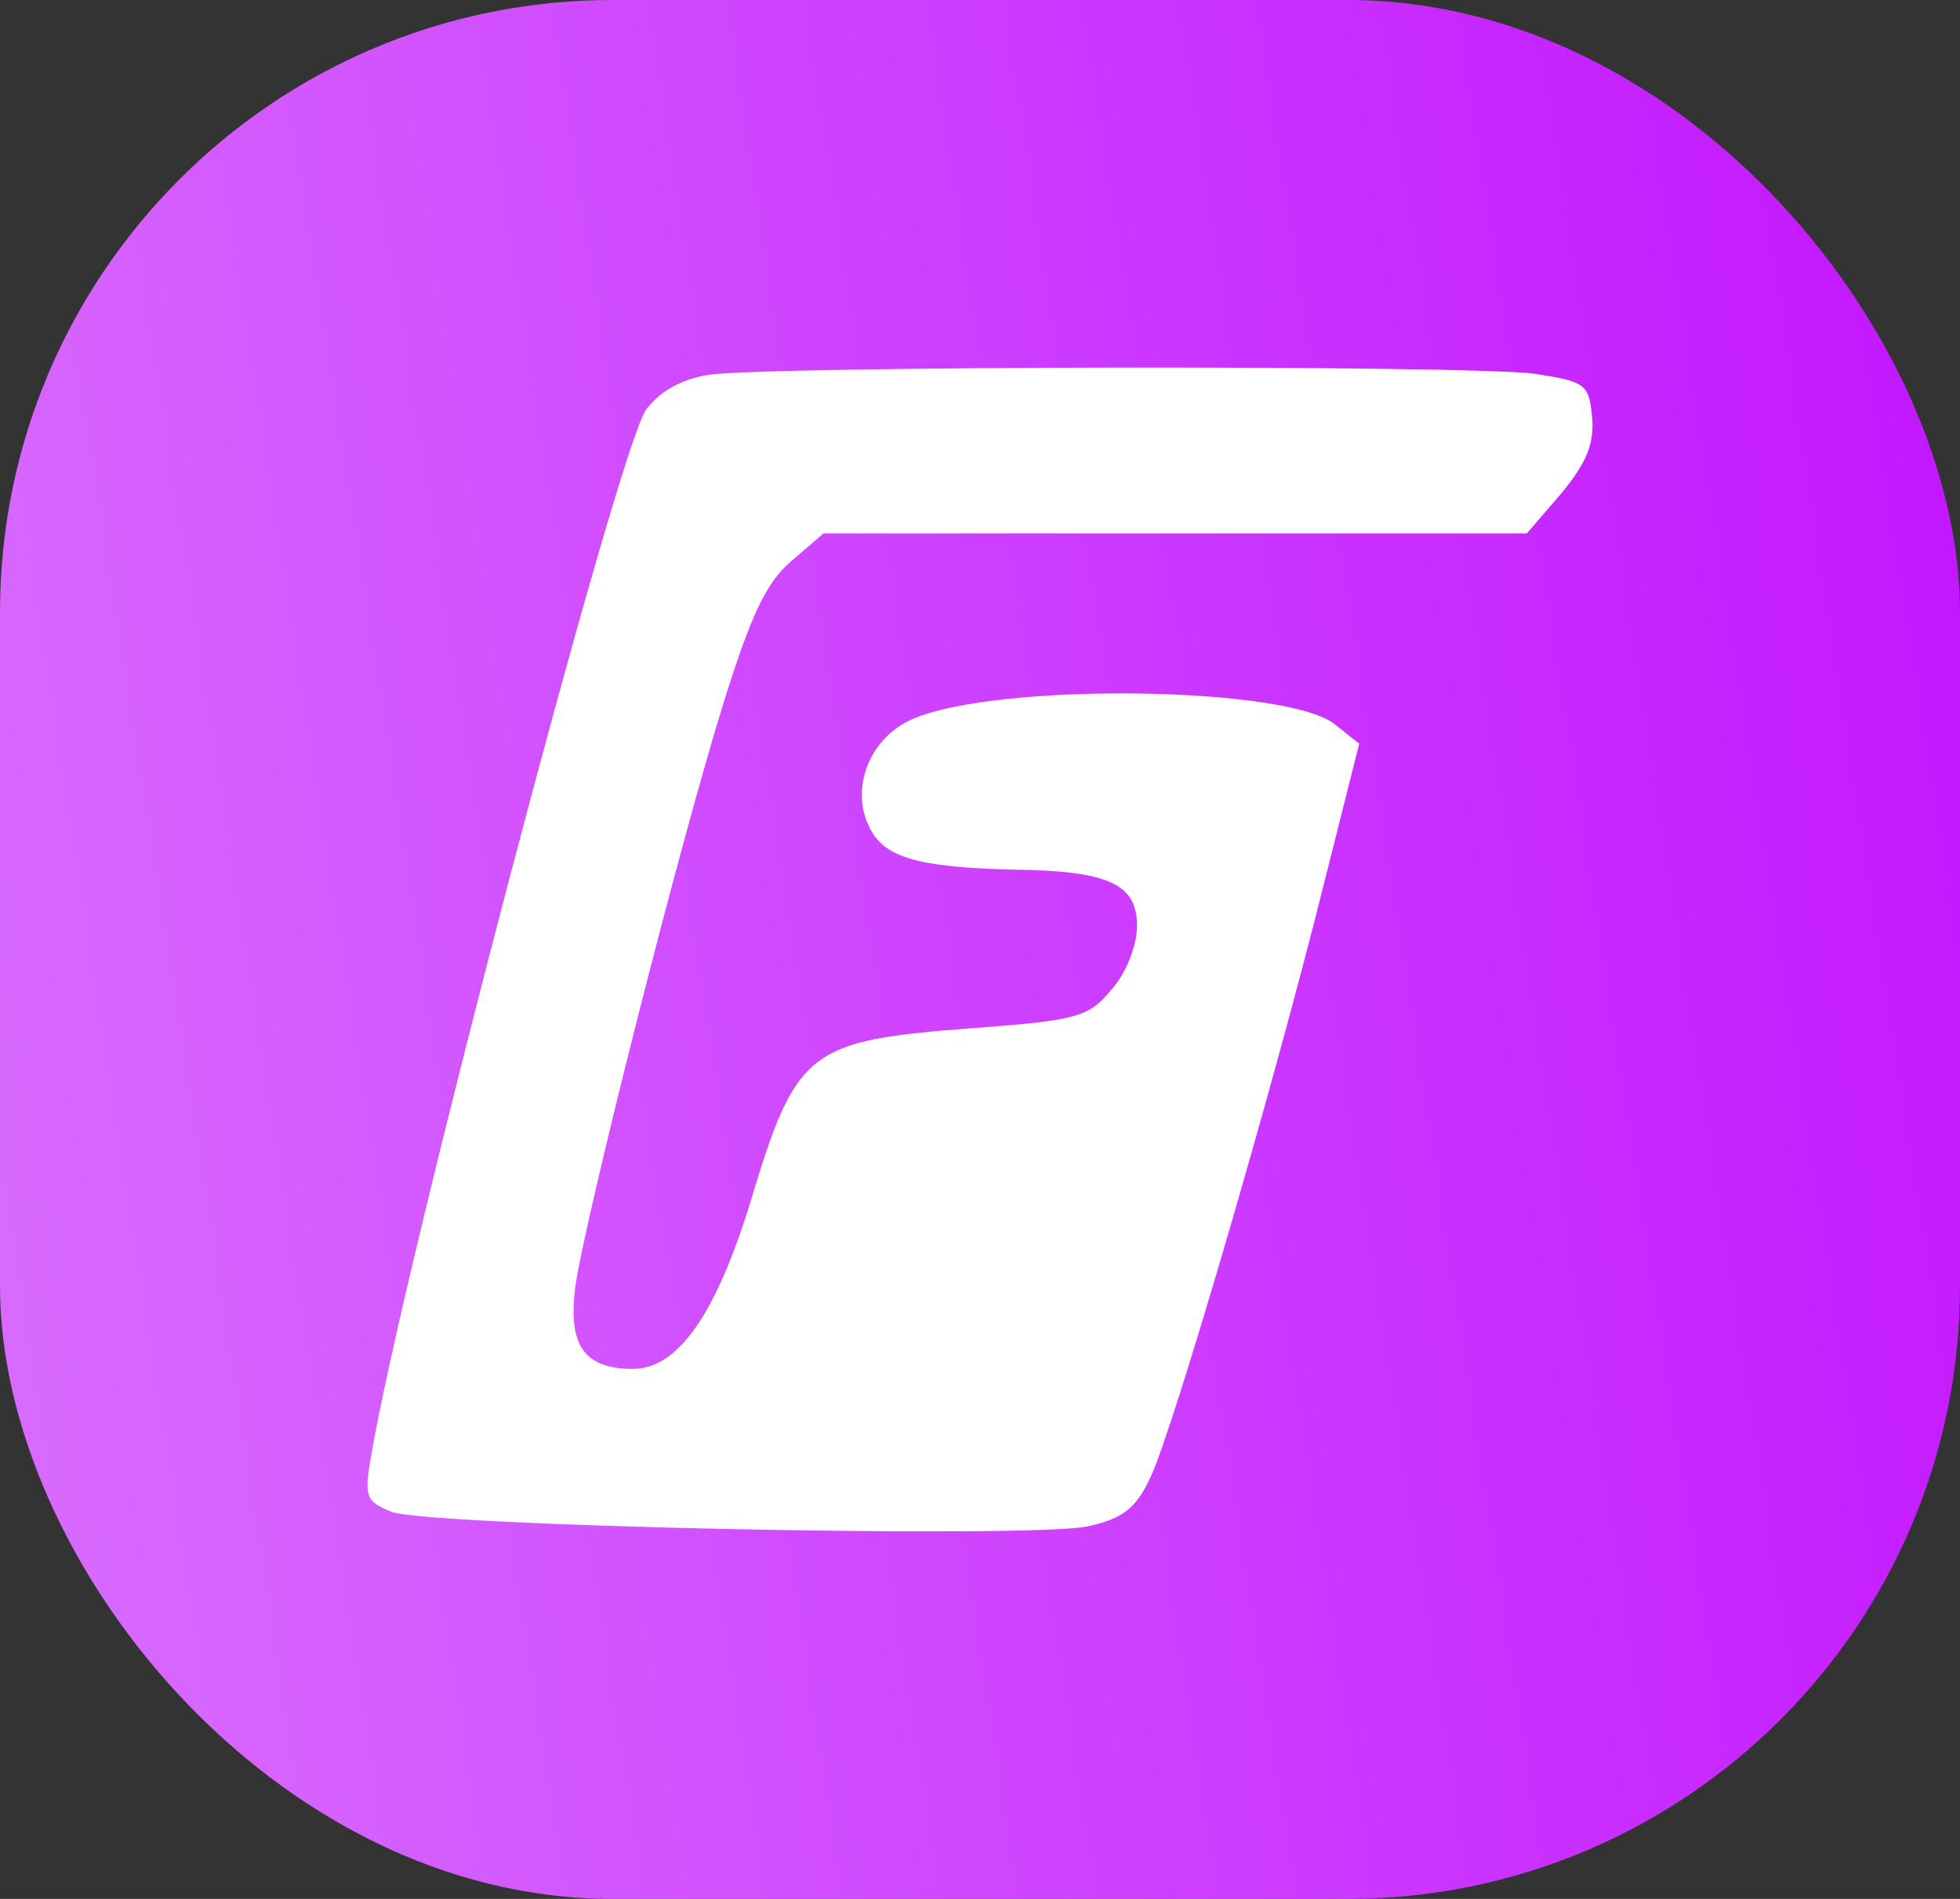 <svg width="32" height="31" viewBox="0 0 32 31" fill="none" xmlns="http://www.w3.org/2000/svg">
<rect x="0" y="0" width="32" height="31" fill="#333333" stroke="none"/>
<rect width="32" height="31" rx="10" fill="url(#paint0_linear_3_305)"/>
<path d="M11.561 6.12C11.117 6.193 10.762 6.395 10.548 6.689C10.086 7.331 6.549 20.787 6.051 23.816C5.945 24.44 5.98 24.513 6.389 24.679C6.993 24.917 16.84 25.119 17.765 24.917C18.334 24.789 18.547 24.623 18.778 24.128C19.151 23.357 20.804 17.685 21.604 14.472L22.191 12.141L21.799 11.829C21.053 11.205 16.307 11.131 14.903 11.737C14.21 12.031 13.872 12.857 14.192 13.499C14.423 13.995 14.974 14.16 16.556 14.197C18.102 14.215 18.564 14.435 18.564 15.115C18.564 15.427 18.387 15.886 18.156 16.143C17.782 16.602 17.605 16.657 15.881 16.785C13.197 16.987 13.001 17.134 12.255 19.612C11.686 21.466 11.064 22.347 10.335 22.347C9.535 22.347 9.269 21.962 9.393 21.007C9.535 19.961 11.082 13.811 11.828 11.425C12.255 10.066 12.504 9.516 12.912 9.167L13.445 8.708H19.187H24.928L25.497 8.047C25.905 7.552 26.03 7.24 25.994 6.817C25.941 6.267 25.888 6.23 25.052 6.101C23.95 5.955 12.504 5.973 11.561 6.12Z" fill="white"/>
<defs>
<linearGradient id="paint0_linear_3_305" x1="3.067" y1="40.3" x2="45.616" y2="33.733" gradientUnits="userSpaceOnUse">
<stop stop-color="#D86AFF"/>
<stop offset="1" stop-color="#BD00FF"/>
</linearGradient>
</defs>
</svg>
